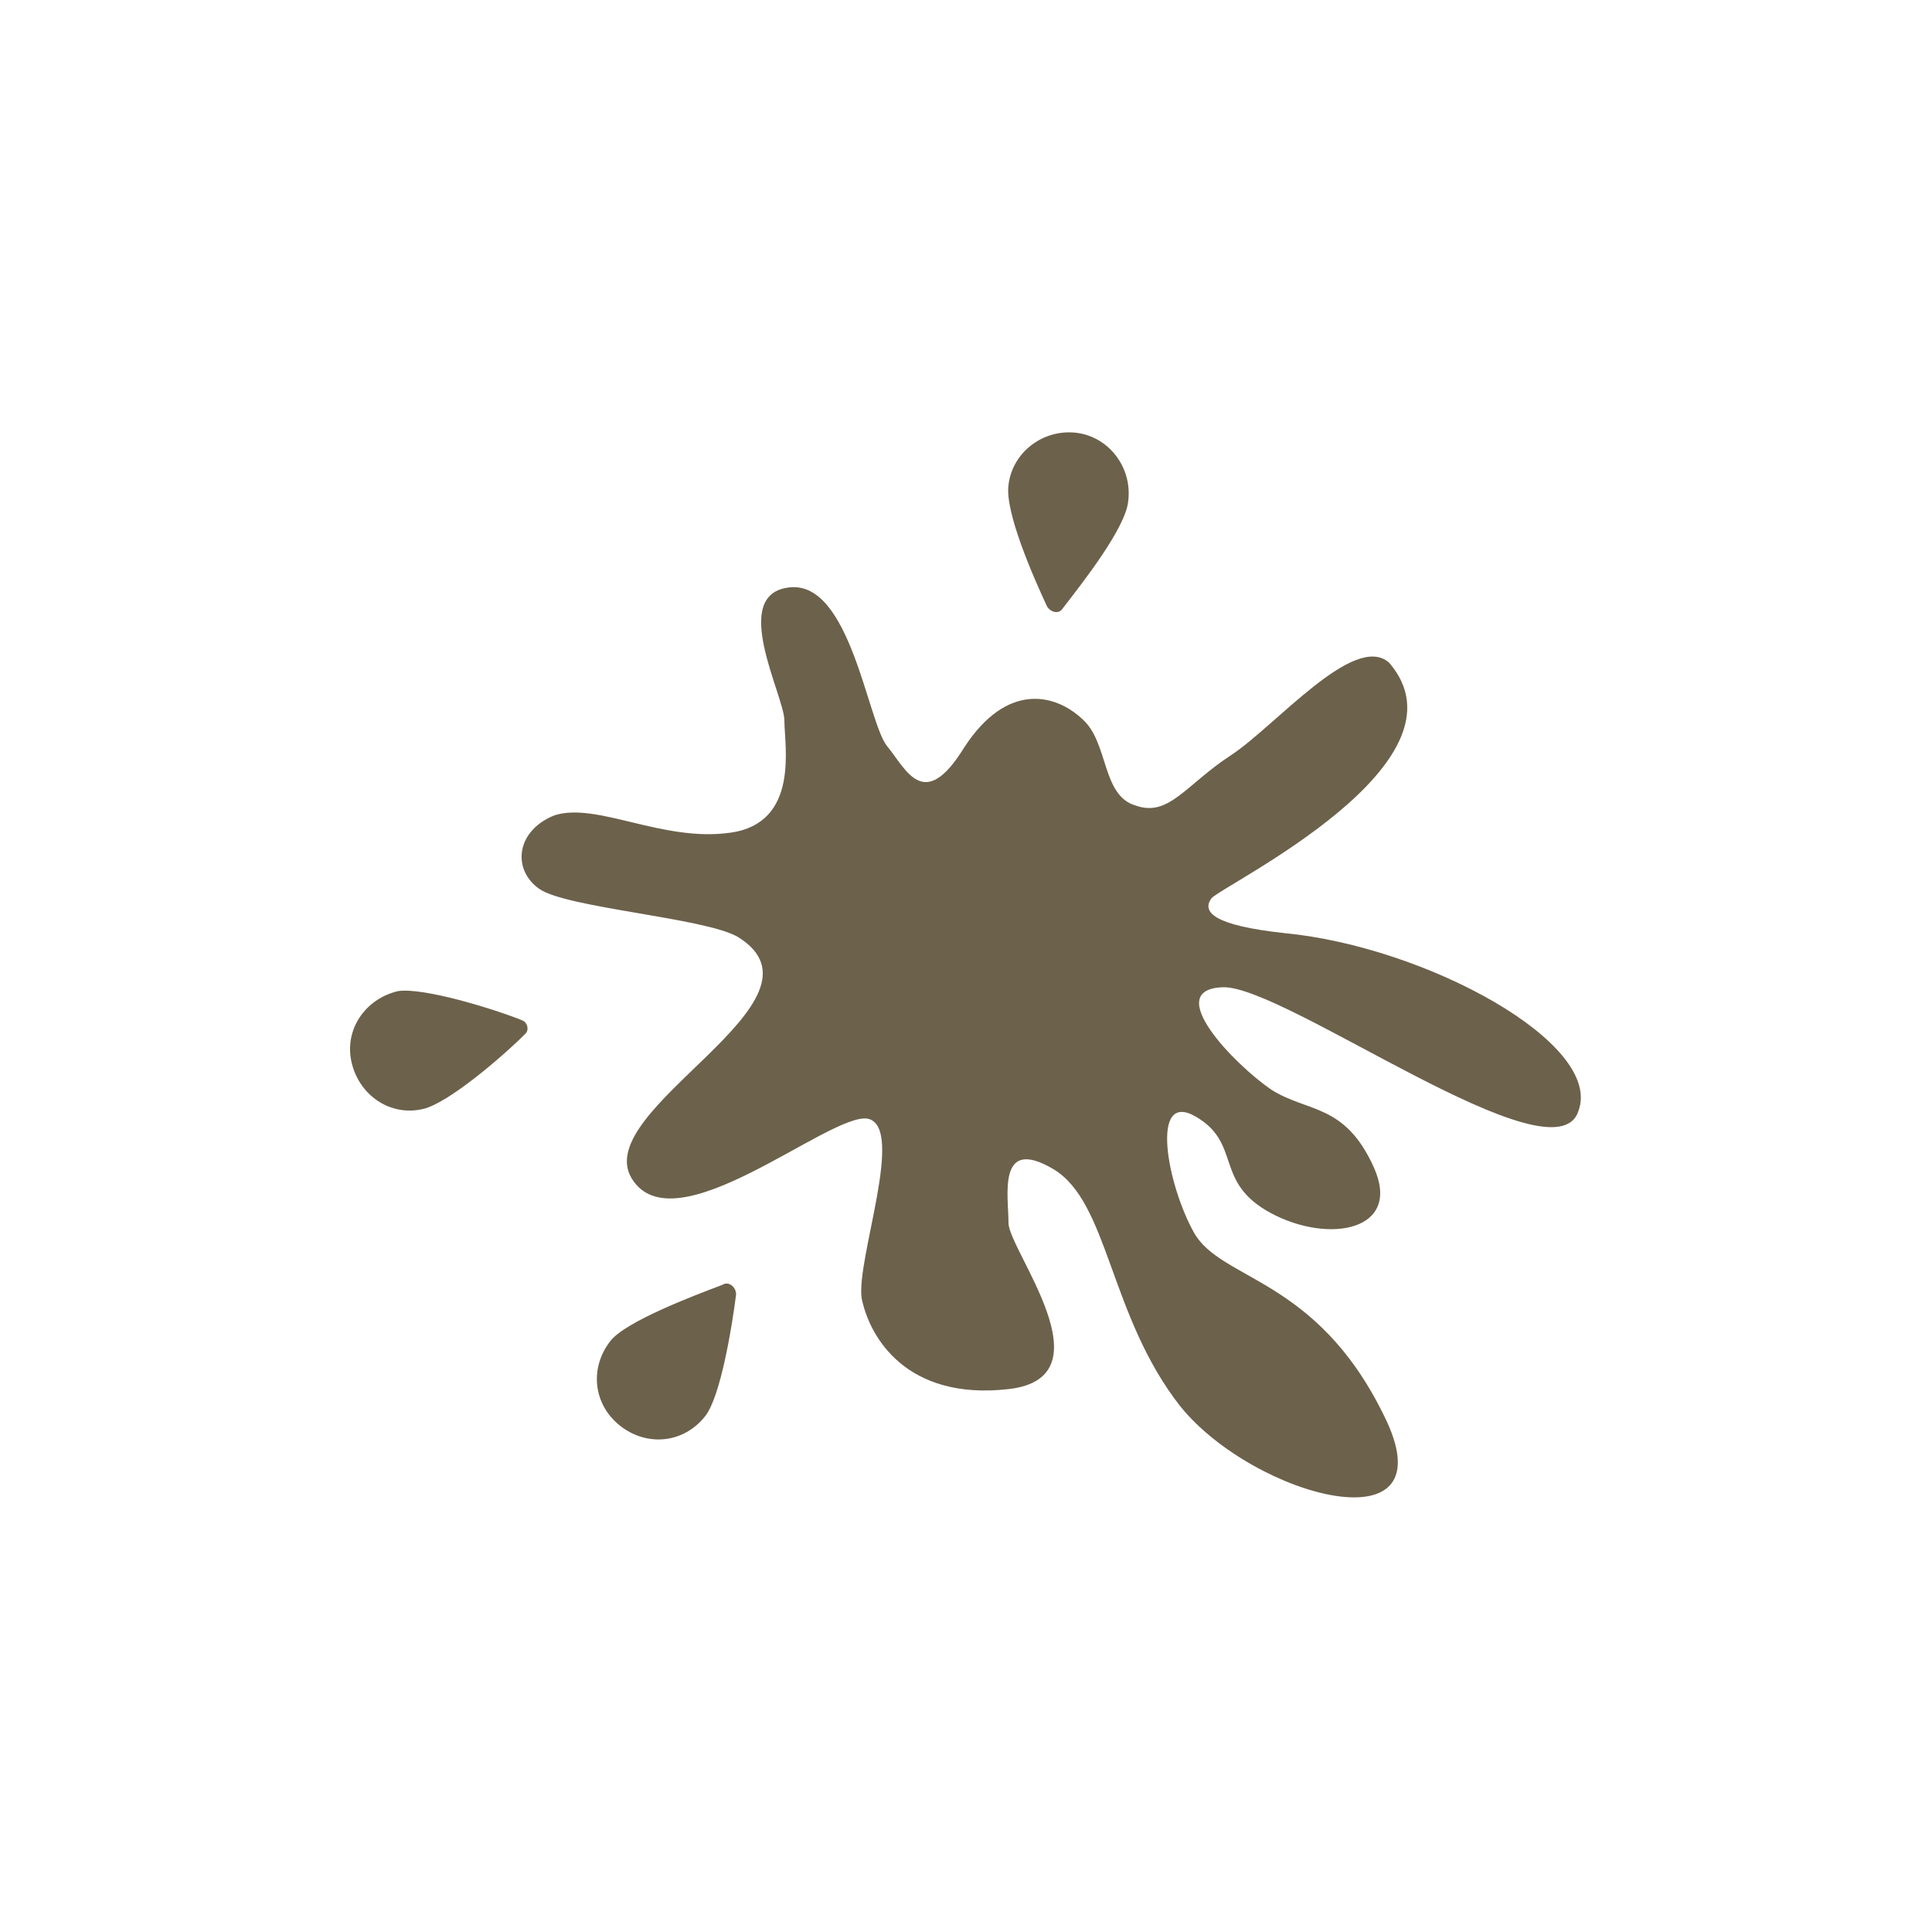 <svg height='100px' width='100px'  fill="#6c614b" xmlns="http://www.w3.org/2000/svg" xmlns:xlink="http://www.w3.org/1999/xlink" version="1.1" x="0px" y="0px" viewBox="0 0 100 100" style="enable-background:new 0 0 100 100;" xml:space="preserve"><style type="text/css">
	.st0{fill:#6c614b;}
	.st1{fill:#6c614b;}
	.st2{stroke:#6c614b;stroke-width:2;stroke-linecap:round;stroke-linejoin:round;stroke-miterlimit:10;}
	.st3{fill:#6c614b;}
	.st4{fill:none;stroke:#6c614b;stroke-miterlimit:10;}
	.st5{fill:#6c614b;}
	.st6{fill:none;stroke:#6c614b;stroke-width:4;stroke-linecap:round;stroke-linejoin:round;stroke-miterlimit:10;}
	.st7{fill:#6c614b;}
	.st8{fill:none;}
	.st9{fill:#6c614b;}
	.st10{fill:none;stroke:#6c614b;stroke-width:5.1;stroke-linecap:round;stroke-linejoin:round;stroke-miterlimit:10;}
	.st11{fill:none;stroke:#6c614b;stroke-width:4;stroke-miterlimit:10;}
	.st12{fill:none;stroke:#6c614b;stroke-width:3.903;stroke-linecap:round;stroke-linejoin:round;stroke-miterlimit:10;}
	.st13{fill:none;stroke:#6c614b;stroke-width:2.937;stroke-linecap:round;stroke-linejoin:round;stroke-miterlimit:10;}
	.st14{fill:none;stroke:#6c614b;stroke-width:0.587;stroke-linecap:round;stroke-linejoin:round;stroke-miterlimit:10;}
	.st15{fill:none;stroke:#6c614b;stroke-width:5.87;stroke-miterlimit:10;}
	.st16{fill:none;stroke:#6c614b;stroke-width:4.614;stroke-miterlimit:10;}
	.st17{fill:none;stroke:#6c614b;stroke-width:2.935;stroke-miterlimit:10;}
	.st18{fill:none;stroke:#6c614b;stroke-width:2.307;stroke-miterlimit:10;}
	.st19{fill:none;stroke:#6c614b;stroke-width:0.956;stroke-miterlimit:10;}
	.st20{fill:none;stroke:#6c614b;stroke-width:3.264;stroke-miterlimit:10;}
	.st21{fill:none;stroke:#6c614b;stroke-width:3;stroke-miterlimit:10;}
	.st22{fill:none;stroke:#6c614b;stroke-width:2;stroke-linecap:round;stroke-linejoin:round;stroke-miterlimit:10;}
	.st23{fill:#6c614b;}
	.st24{fill:none;stroke:#6c614b;stroke-width:2;stroke-linecap:round;stroke-linejoin:round;stroke-miterlimit:10;}
	.st25{fill:#6c614b;}
	.st26{fill:#6c614b;stroke:#6c614b;stroke-width:2.505;stroke-linecap:round;stroke-linejoin:round;stroke-miterlimit:10;}
	.st27{stroke:#6c614b;stroke-width:2.396;stroke-miterlimit:10;}
	.st28{fill:none;stroke:#6c614b;stroke-width:3;stroke-linecap:round;stroke-linejoin:round;stroke-miterlimit:10;}
	.st29{fill:none;stroke:#6c614b;stroke-width:3.83;stroke-linecap:round;stroke-linejoin:round;stroke-miterlimit:10;}
	.st30{fill:none;stroke:#6c614b;stroke-width:0.813;stroke-linecap:round;stroke-linejoin:round;stroke-miterlimit:10;}
	.st31{stroke:#6c614b;stroke-width:0.813;stroke-linecap:round;stroke-linejoin:round;stroke-miterlimit:10;}
	.st32{fill:none;stroke:#6c614b;stroke-width:5.412;stroke-miterlimit:10;}
	.st33{fill:none;stroke:#6c614b;stroke-width:4;stroke-linecap:round;stroke-linejoin:round;stroke-miterlimit:10;}
	.st34{fill:none;stroke:#6c614b;stroke-width:3;stroke-linecap:round;stroke-linejoin:round;stroke-miterlimit:10;}
	.st35{fill:#6c614b;stroke:#6c614b;stroke-width:1.614;stroke-miterlimit:10;}
	.st36{fill:none;stroke:#6c614b;stroke-width:0.762;stroke-miterlimit:10;}
	.st37{fill:none;stroke:#6c614b;stroke-width:1.601;stroke-miterlimit:10;}
	.st38{fill:none;stroke:#6c614b;stroke-linecap:round;stroke-linejoin:round;stroke-miterlimit:10;}
	.st39{fill:none;stroke:#6c614b;stroke-width:2.505;stroke-linecap:round;stroke-linejoin:round;stroke-miterlimit:10;}
	.st40{fill:none;stroke:#6c614b;stroke-width:2.07;stroke-linecap:round;stroke-linejoin:round;stroke-miterlimit:10;}
	.st41{fill:#6c614b;stroke:#6c614b;stroke-width:1.64;stroke-linecap:round;stroke-linejoin:round;stroke-miterlimit:10;}
	.st42{fill:#6c614b;stroke:#6c614b;stroke-width:2.505;stroke-miterlimit:10;}
	.st43{clip-path:url(#SVGID_2_);}
	.st44{fill:#6c614b;stroke:#6c614b;stroke-linecap:round;stroke-linejoin:round;stroke-miterlimit:10;}
	.st45{clip-path:url(#SVGID_4_);}
	.st46{clip-path:url(#SVGID_6_);}
	.st47{fill:none;stroke:#6c614b;stroke-width:1.615;stroke-linecap:round;stroke-linejoin:round;stroke-miterlimit:10;}
	.st48{fill:none;stroke:#6c614b;stroke-width:0.657;stroke-linecap:round;stroke-linejoin:round;stroke-miterlimit:10;}
	.st49{stroke:#6c614b;stroke-width:0.657;stroke-linecap:round;stroke-linejoin:round;stroke-miterlimit:10;}
	.st50{fill:none;stroke:#6c614b;stroke-width:1.288;stroke-linecap:round;stroke-linejoin:round;stroke-miterlimit:10;}
	.st51{fill:none;stroke:#6c614b;stroke-width:0.67;stroke-linecap:round;stroke-linejoin:round;stroke-miterlimit:10;}
	.st52{fill:none;stroke:#6c614b;stroke-width:3.671;stroke-linecap:round;stroke-linejoin:round;stroke-miterlimit:10;}
</style><g><path d="M66.5,48.3c-3.7-0.4-4.3-1.1-3.8-1.8c0.6-0.7,13.7-7,9.2-12.2c-1.8-1.6-5.9,3.3-8.2,4.8c-2.3,1.5-3.2,3.2-4.9,2.6   c-1.8-0.5-1.4-3.3-2.8-4.5c-1.4-1.3-3.9-1.9-6.1,1.5c-2.1,3.4-3,1.1-4-0.1c-1-1.3-1.9-8.5-5-8.2c-3.2,0.3-0.3,5.6-0.3,6.9   s0.8,5.3-2.8,5.8c-3.5,0.5-6.9-1.6-9.1-0.9C26.7,43,26.5,45,27.9,46c1.4,1,8.6,1.5,10.3,2.5c5.3,3.3-7.7,8.9-5.5,12.5   c2.2,3.6,10.2-3.4,12.2-3.1c2,0.4-0.6,7.3-0.3,9.3c0.4,2,2.3,5.3,7.6,4.7c5.3-0.6,0-7.2,0-8.6c0-1.4-0.6-4.5,2.3-2.8   s2.9,7.6,6.6,12.3c3.8,4.7,14.1,7.5,10.5,0.4c-3.5-7.1-8.4-6.9-9.8-9.4c-1.4-2.5-2.3-7.4,0.1-6c2.4,1.4,0.9,3.4,3.9,5   s6.8,0.9,5.3-2.4c-1.5-3.3-3.4-2.8-5.3-4c-1.9-1.3-5.7-5.2-2.5-5.3c3.2-0.1,17.2,10.2,18.4,6.4C83,54,73.8,49,66.5,48.3z"></path><path d="M54.2,31.4c0.2,0.3,0.6,0.4,0.8,0.1c1-1.3,3.3-4.2,3.4-5.6c0.2-1.7-1-3.3-2.7-3.5c-1.7-0.2-3.3,1-3.5,2.7   C52,26.5,53.5,29.9,54.2,31.4z"></path><path d="M27,52.8c-1.5-0.6-5.1-1.7-6.4-1.5c-1.7,0.4-2.8,2-2.4,3.7c0.4,1.7,2,2.8,3.7,2.4c1.3-0.3,4.1-2.7,5.3-3.9   C27.4,53.3,27.3,52.9,27,52.8z"></path><path d="M37.4,66.5c-1.6,0.6-5,1.9-5.8,2.9c-1.1,1.4-0.9,3.3,0.5,4.4c1.4,1.1,3.3,0.9,4.4-0.5c0.8-1,1.4-4.7,1.6-6.3   C38.1,66.6,37.7,66.3,37.4,66.5z"></path></g></svg>